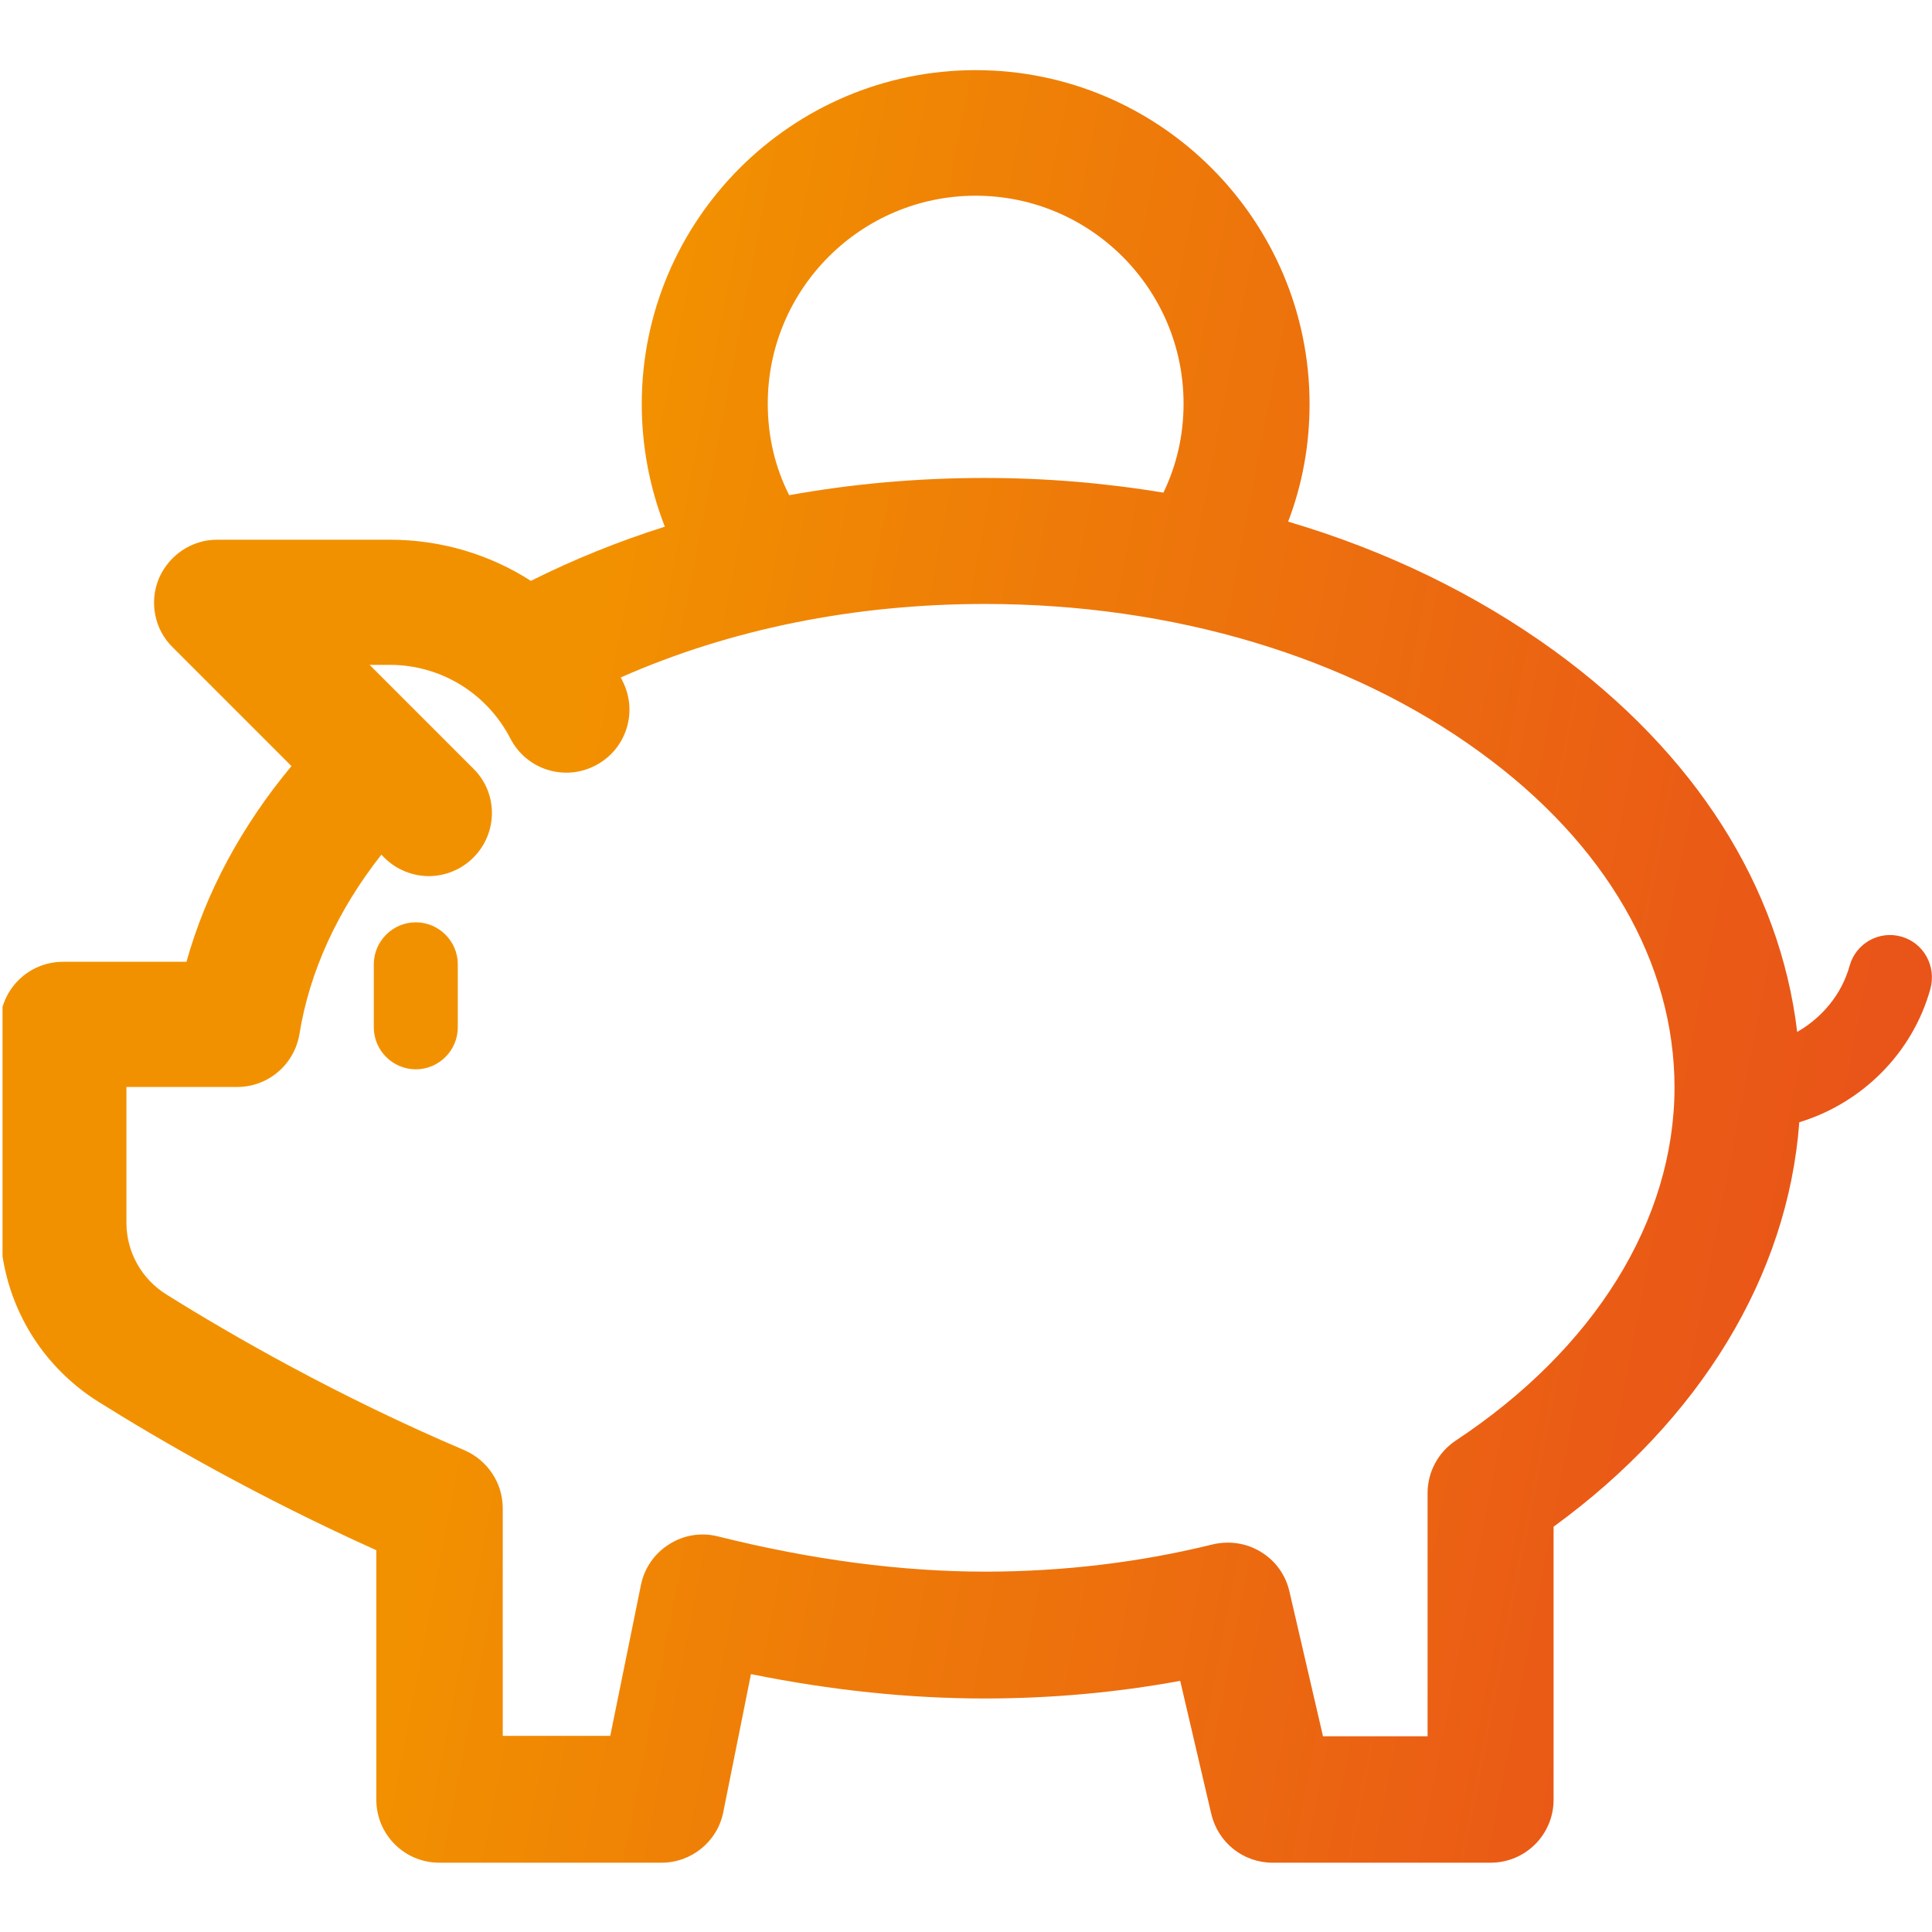 <svg xmlns="http://www.w3.org/2000/svg" xmlns:xlink="http://www.w3.org/1999/xlink" id="Capa_1" x="0px" y="0px" viewBox="0 0 460 460" style="enable-background:new 0 0 460 460;" xml:space="preserve">
<style type="text/css">
	.st0{clip-path:url(#SVGID_2_);fill:url(#SVGID_3_);}
</style>
<g>
	<defs>
		<path id="SVGID_1_" d="M99,219.6c-5.5,0-10,4.5-10,10v15c0,5.5,4.5,10,10,10s10-4.5,10-10v-15C109,224.1,104.5,219.6,99,219.6z     M452.7,223c-5.3-1.5-10.8,1.6-12.3,6.9c-1.9,6.9-6.6,12.4-12.5,15.8c-4.1-34.6-24.3-66.4-57.9-90.8    c-18.5-13.4-39.9-23.8-63.3-30.7c3.4-8.9,5.1-18.3,5.1-28c0-43.8-35.7-79.5-79.5-79.5s-79.5,35.7-79.5,79.5    c0,10.1,1.9,20,5.5,29.2c-11.1,3.5-21.7,7.8-31.9,12.9c-9.8-6.3-21.4-9.8-33.6-9.8H51.7c-6.1,0-11.5,3.7-13.9,9.3    c-2.3,5.6-1,12.1,3.3,16.3l28.3,28.3c-11.9,14.3-20.4,30.1-25,46.6H15c-8.3,0-15,6.7-15,15v47.3c0,17.4,8.8,33.3,23.5,42.5    c15,9.4,38.1,22.7,66.1,35.3v59.4c0,8.3,6.7,15,15,15h52.9c7.1,0,13.3-5,14.7-12l6.6-32.9c19.3,3.9,37.9,5.8,55.6,5.8    c15.8,0,31.4-1.4,46.6-4.2l7.4,31.7c1.6,6.8,7.6,11.6,14.6,11.6h51.9c8.3,0,15-6.7,15-15v-65c34.9-25.4,55.8-59.8,58.5-96.3    c14.8-4.5,26.9-16.3,31.2-31.7C461.1,230,458,224.5,452.7,223z M182.8,96.1c0-27.3,22.2-49.5,49.5-49.5s49.5,22.2,49.5,49.5    c0,7.4-1.6,14.6-4.8,21.2c-13.8-2.3-28.1-3.5-42.6-3.5c-15.9,0-31.5,1.4-46.5,4.1C184.5,111.2,182.8,103.8,182.8,96.1z M346.6,343    c-4.2,2.8-6.7,7.5-6.7,12.5v57.9h-24.9l-8-34.5c-0.9-3.9-3.3-7.3-6.8-9.4c-3.4-2.1-7.5-2.7-11.4-1.8c-17.4,4.3-35.7,6.5-54.3,6.5    c-19.8,0-41.2-2.8-63.6-8.4c-4-1-8.2-0.3-11.6,1.9c-3.5,2.2-5.9,5.7-6.7,9.7l-7.3,35.9h-25.6v-54.2c0-6-3.6-11.4-9.1-13.8    c-30.3-12.9-55.3-27.3-71-37.1c-5.9-3.7-9.5-10.1-9.5-17.1v-32.3h26.4c7.4,0,13.6-5.4,14.8-12.6c2.4-14.9,9.1-29.5,19.5-42.7    l0.7,0.7c2.9,2.9,6.8,4.4,10.6,4.4s7.7-1.5,10.6-4.4c5.9-5.9,5.9-15.4,0-21.2L88,158.3h4.8c12.1,0,23.1,6.7,28.7,17.5    c3.8,7.4,12.8,10.3,20.2,6.5c7.4-3.8,10.3-12.8,6.5-20.2c-0.1-0.3-0.3-0.5-0.4-0.8c26-11.5,55.6-17.5,86.7-17.5    c44.7,0,86.6,12.5,117.9,35.3c29.9,21.7,46.3,50.1,46.3,79.9C398.6,290.6,379.7,321.1,346.6,343z"></path>
	</defs>
	<clipPath id="SVGID_2_">
		<use xlink:href="#SVGID_1_" style="overflow:visible;"></use>
	</clipPath>
	<linearGradient id="SVGID_3_" gradientUnits="userSpaceOnUse" x1="-34.079" y1="178.461" x2="495.079" y2="281.319">
		<stop offset="0.308" style="stop-color:#F29100"></stop>
		<stop offset="0.509" style="stop-color:#EE7A09"></stop>
		<stop offset="0.825" style="stop-color:#EA5A16"></stop>
		<stop offset="1" style="stop-color:#E84E1B"></stop>
	</linearGradient>
	<rect x="0.6" class="st0" width="459.8" height="459.8"></rect>
</g>
</svg>
